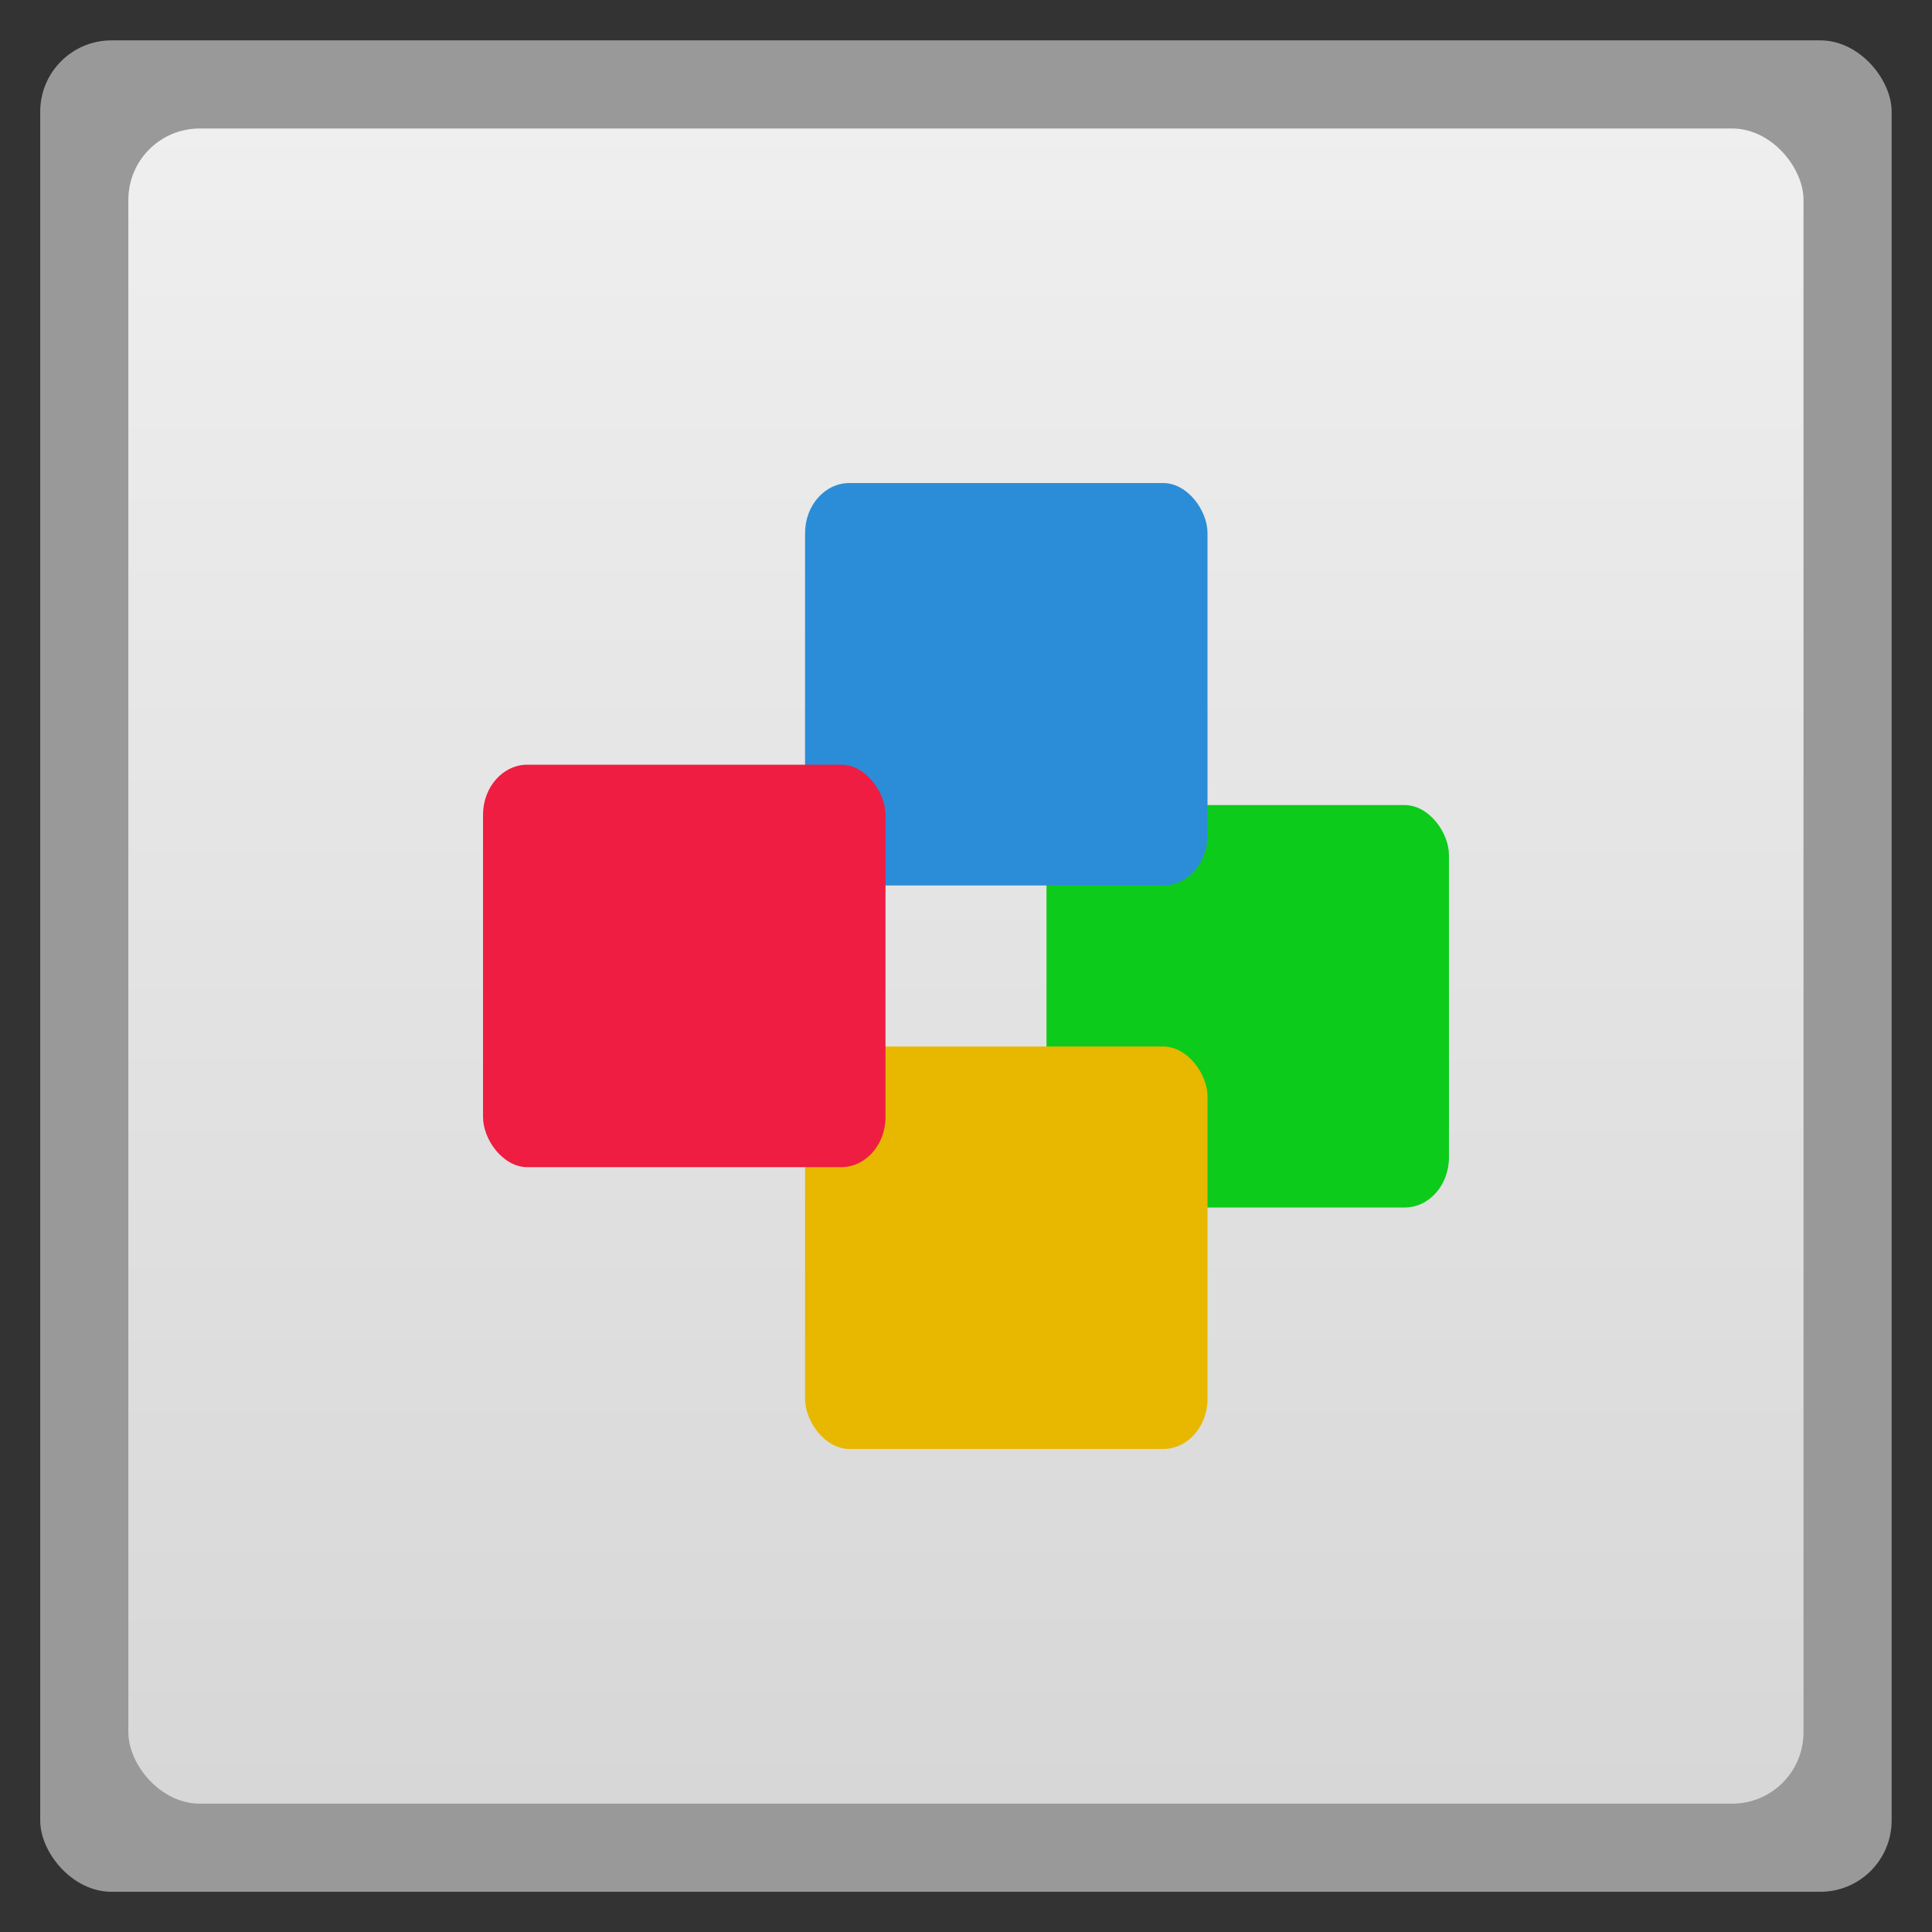 <svg xmlns="http://www.w3.org/2000/svg" xmlns:xlink="http://www.w3.org/1999/xlink" width="48" viewBox="0 0 13.547 13.547" height="48">
 <rect x="0" y="0" width="13.547" height="13.547" fill="#333333" stroke="none"/>
 <defs>
  <linearGradient id="0">
   <stop stop-color="#d7d7d7"/>
   <stop offset="1" stop-color="#efefef"/>
  </linearGradient>
  <linearGradient gradientTransform="matrix(1.095 0 0 1.095 -133.002 -293.022)" xlink:href="#0" id="1" y1="279.1" y2="268.33" gradientUnits="userSpaceOnUse" x2="0"/>
 </defs>
 <g fill-rule="evenodd">
  <rect width="12.982" x="0.282" y="0.283" rx="0.5" height="12.982" opacity="0.5" fill="#fff"/>
  <rect width="11.746" x="0.9" y="0.901" rx="0.5" height="11.746" fill="url(#1)"/>
 </g>
 <rect width="2.822" x="7.338" y="5.645" rx="0.311" ry="0.351" height="2.822" fill="#0dcb1a"/>
 <rect width="2.822" x="5.645" y="7.338" rx="0.311" ry="0.351" height="2.822" fill="#e8b700"/>
 <rect width="2.822" x="5.645" y="3.387" rx="0.311" height="2.822" ry="0.351" fill="#2b8dd7"/>
 <rect width="2.822" x="3.387" y="5.362" rx="0.311" height="2.822" ry="0.351" fill="#ee1d41"/>
</svg>
